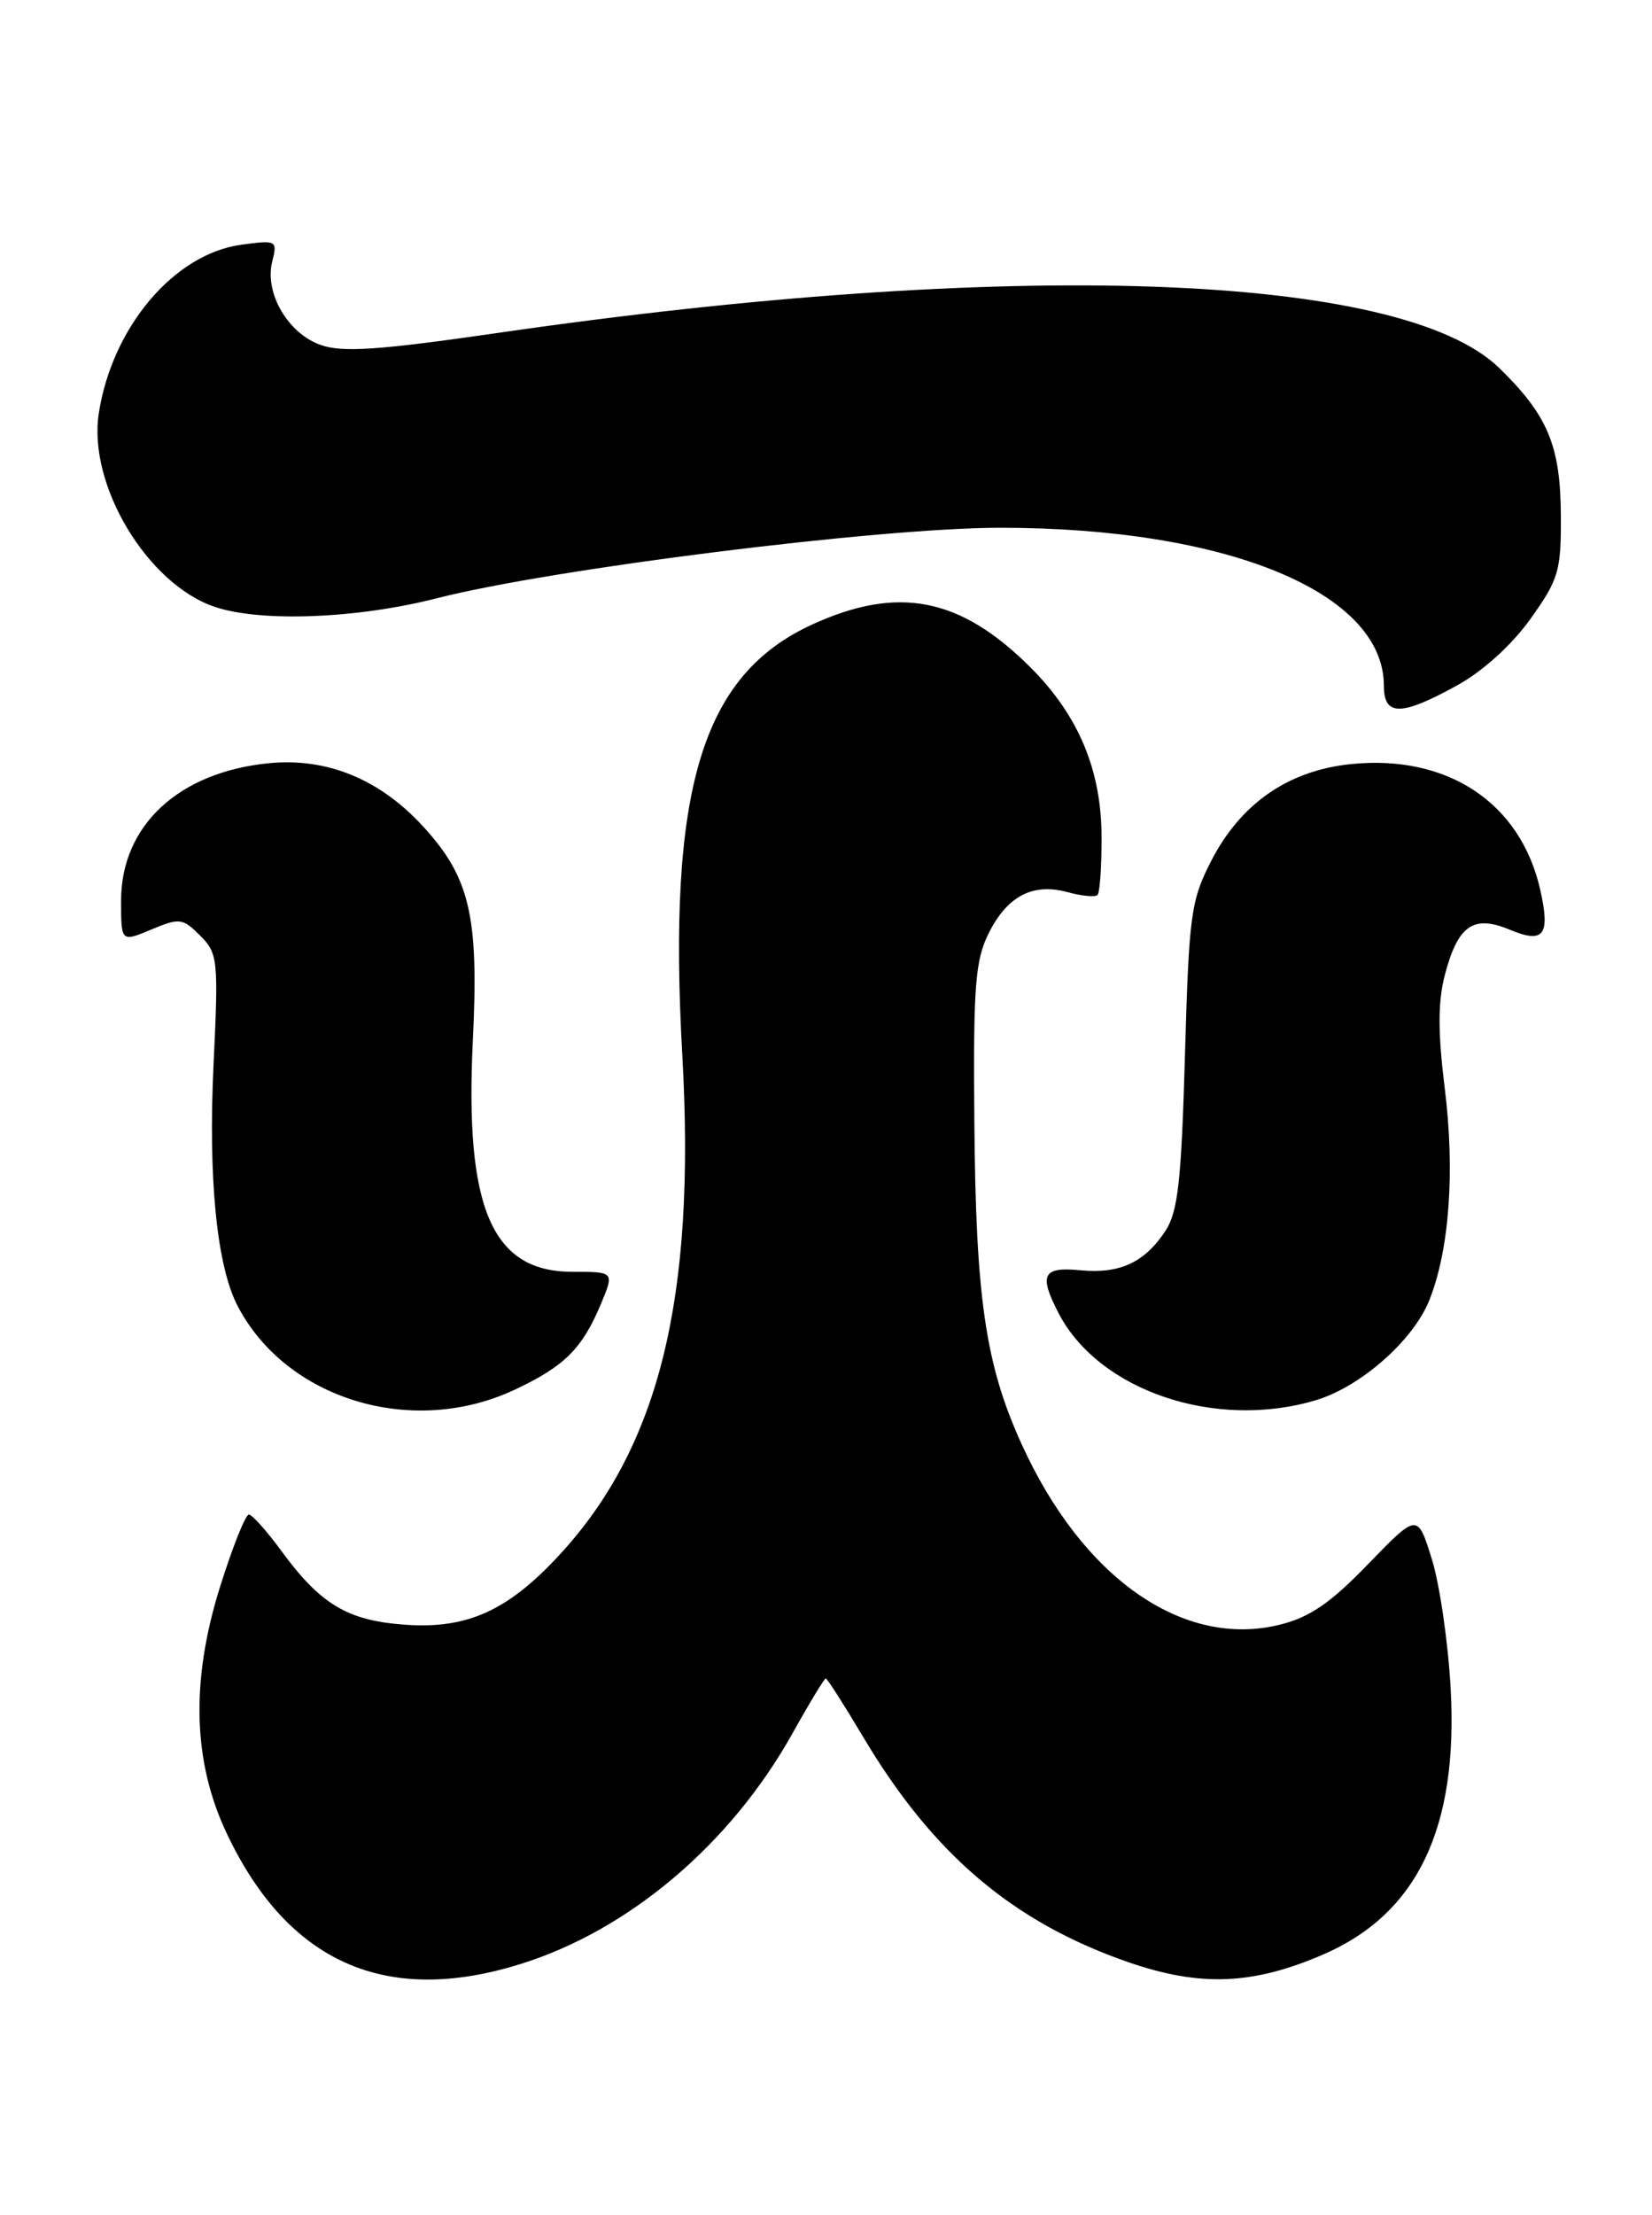 <?xml version="1.0" encoding="UTF-8" standalone="no"?>
<!DOCTYPE svg PUBLIC "-//W3C//DTD SVG 1.1//EN" "http://www.w3.org/Graphics/SVG/1.1/DTD/svg11.dtd" >
<svg xmlns="http://www.w3.org/2000/svg" xmlns:xlink="http://www.w3.org/1999/xlink" version="1.1" viewBox="0 0 191 256">
 <g >
 <path fill="currentColor"
d=" M 60.14 227.02 C 72.72 223.11 84.45 213.18 91.62 200.36 C 93.57 196.86 95.31 194.00 95.47 194.00 C 95.64 194.00 97.58 197.04 99.79 200.75 C 107.83 214.28 117.07 222.14 130.38 226.77 C 138.70 229.66 144.78 229.44 152.91 225.94 C 163.85 221.24 168.62 211.32 167.72 195.14 C 167.43 189.84 166.45 183.11 165.54 180.19 C 163.89 174.89 163.89 174.89 158.19 180.77 C 153.85 185.27 151.43 186.93 148.00 187.78 C 136.81 190.57 125.14 182.41 118.09 166.86 C 113.93 157.69 112.81 150.01 112.65 129.50 C 112.52 113.99 112.75 111.00 114.30 107.89 C 116.45 103.56 119.42 102.02 123.45 103.12 C 125.07 103.57 126.62 103.71 126.89 103.45 C 127.16 103.18 127.37 100.16 127.36 96.73 C 127.34 89.00 124.70 82.70 119.15 77.15 C 111.04 69.04 103.84 67.63 93.89 72.19 C 81.13 78.04 77.16 91.24 78.89 122.04 C 80.46 149.98 76.23 167.20 64.72 179.68 C 58.74 186.17 54.01 188.31 46.82 187.79 C 40.17 187.31 37.06 185.45 32.50 179.22 C 30.85 176.97 29.18 175.09 28.78 175.06 C 28.39 175.03 26.87 178.84 25.40 183.54 C 22.02 194.40 22.30 203.74 26.28 212.05 C 33.36 226.87 44.62 231.85 60.14 227.02 Z  M 59.50 160.63 C 65.27 157.92 67.31 155.89 69.48 150.71 C 71.03 147.00 71.03 147.00 66.19 147.00 C 56.87 147.00 53.72 139.68 54.67 120.23 C 55.38 105.86 54.33 101.40 48.86 95.46 C 43.87 90.05 37.81 87.57 31.13 88.21 C 20.68 89.22 14.00 95.41 14.00 104.10 C 14.00 108.90 14.00 108.90 17.49 107.44 C 20.76 106.07 21.12 106.12 23.14 108.14 C 25.19 110.19 25.27 110.90 24.69 123.04 C 24.06 136.19 25.06 146.28 27.45 150.90 C 33.06 161.75 47.67 166.19 59.50 160.63 Z  M 152.14 161.84 C 157.32 160.29 163.42 154.91 165.26 150.27 C 167.58 144.44 168.24 135.36 167.03 125.72 C 166.24 119.34 166.24 115.80 167.04 112.72 C 168.55 106.95 170.34 105.70 174.56 107.46 C 178.50 109.11 179.26 108.10 178.08 102.85 C 175.80 92.77 167.35 87.17 156.16 88.32 C 148.94 89.07 143.46 92.87 140.05 99.48 C 137.68 104.10 137.47 105.65 137.00 122.02 C 136.59 136.50 136.19 140.07 134.75 142.26 C 132.34 145.93 129.47 147.26 124.89 146.82 C 120.55 146.40 120.08 147.34 122.40 151.80 C 127.07 160.77 140.54 165.31 152.14 161.84 Z  M 168.45 79.23 C 171.46 77.57 174.78 74.56 176.95 71.53 C 180.22 66.94 180.50 66.01 180.46 59.53 C 180.42 51.51 178.94 47.98 173.32 42.52 C 161.94 31.47 116.77 29.89 57.49 38.49 C 43.83 40.47 39.60 40.76 37.10 39.88 C 33.30 38.56 30.56 33.87 31.47 30.25 C 32.09 27.79 32.00 27.74 27.94 28.28 C 20.13 29.33 12.96 37.80 11.42 47.79 C 10.15 56.04 17.02 67.50 24.82 70.14 C 30.14 71.94 41.28 71.51 50.50 69.15 C 63.90 65.73 101.68 61.00 115.64 61.00 C 141.85 61.00 159.98 68.46 160.00 79.25 C 160.00 82.80 161.97 82.80 168.45 79.23 Z "/>
</g>
</svg>